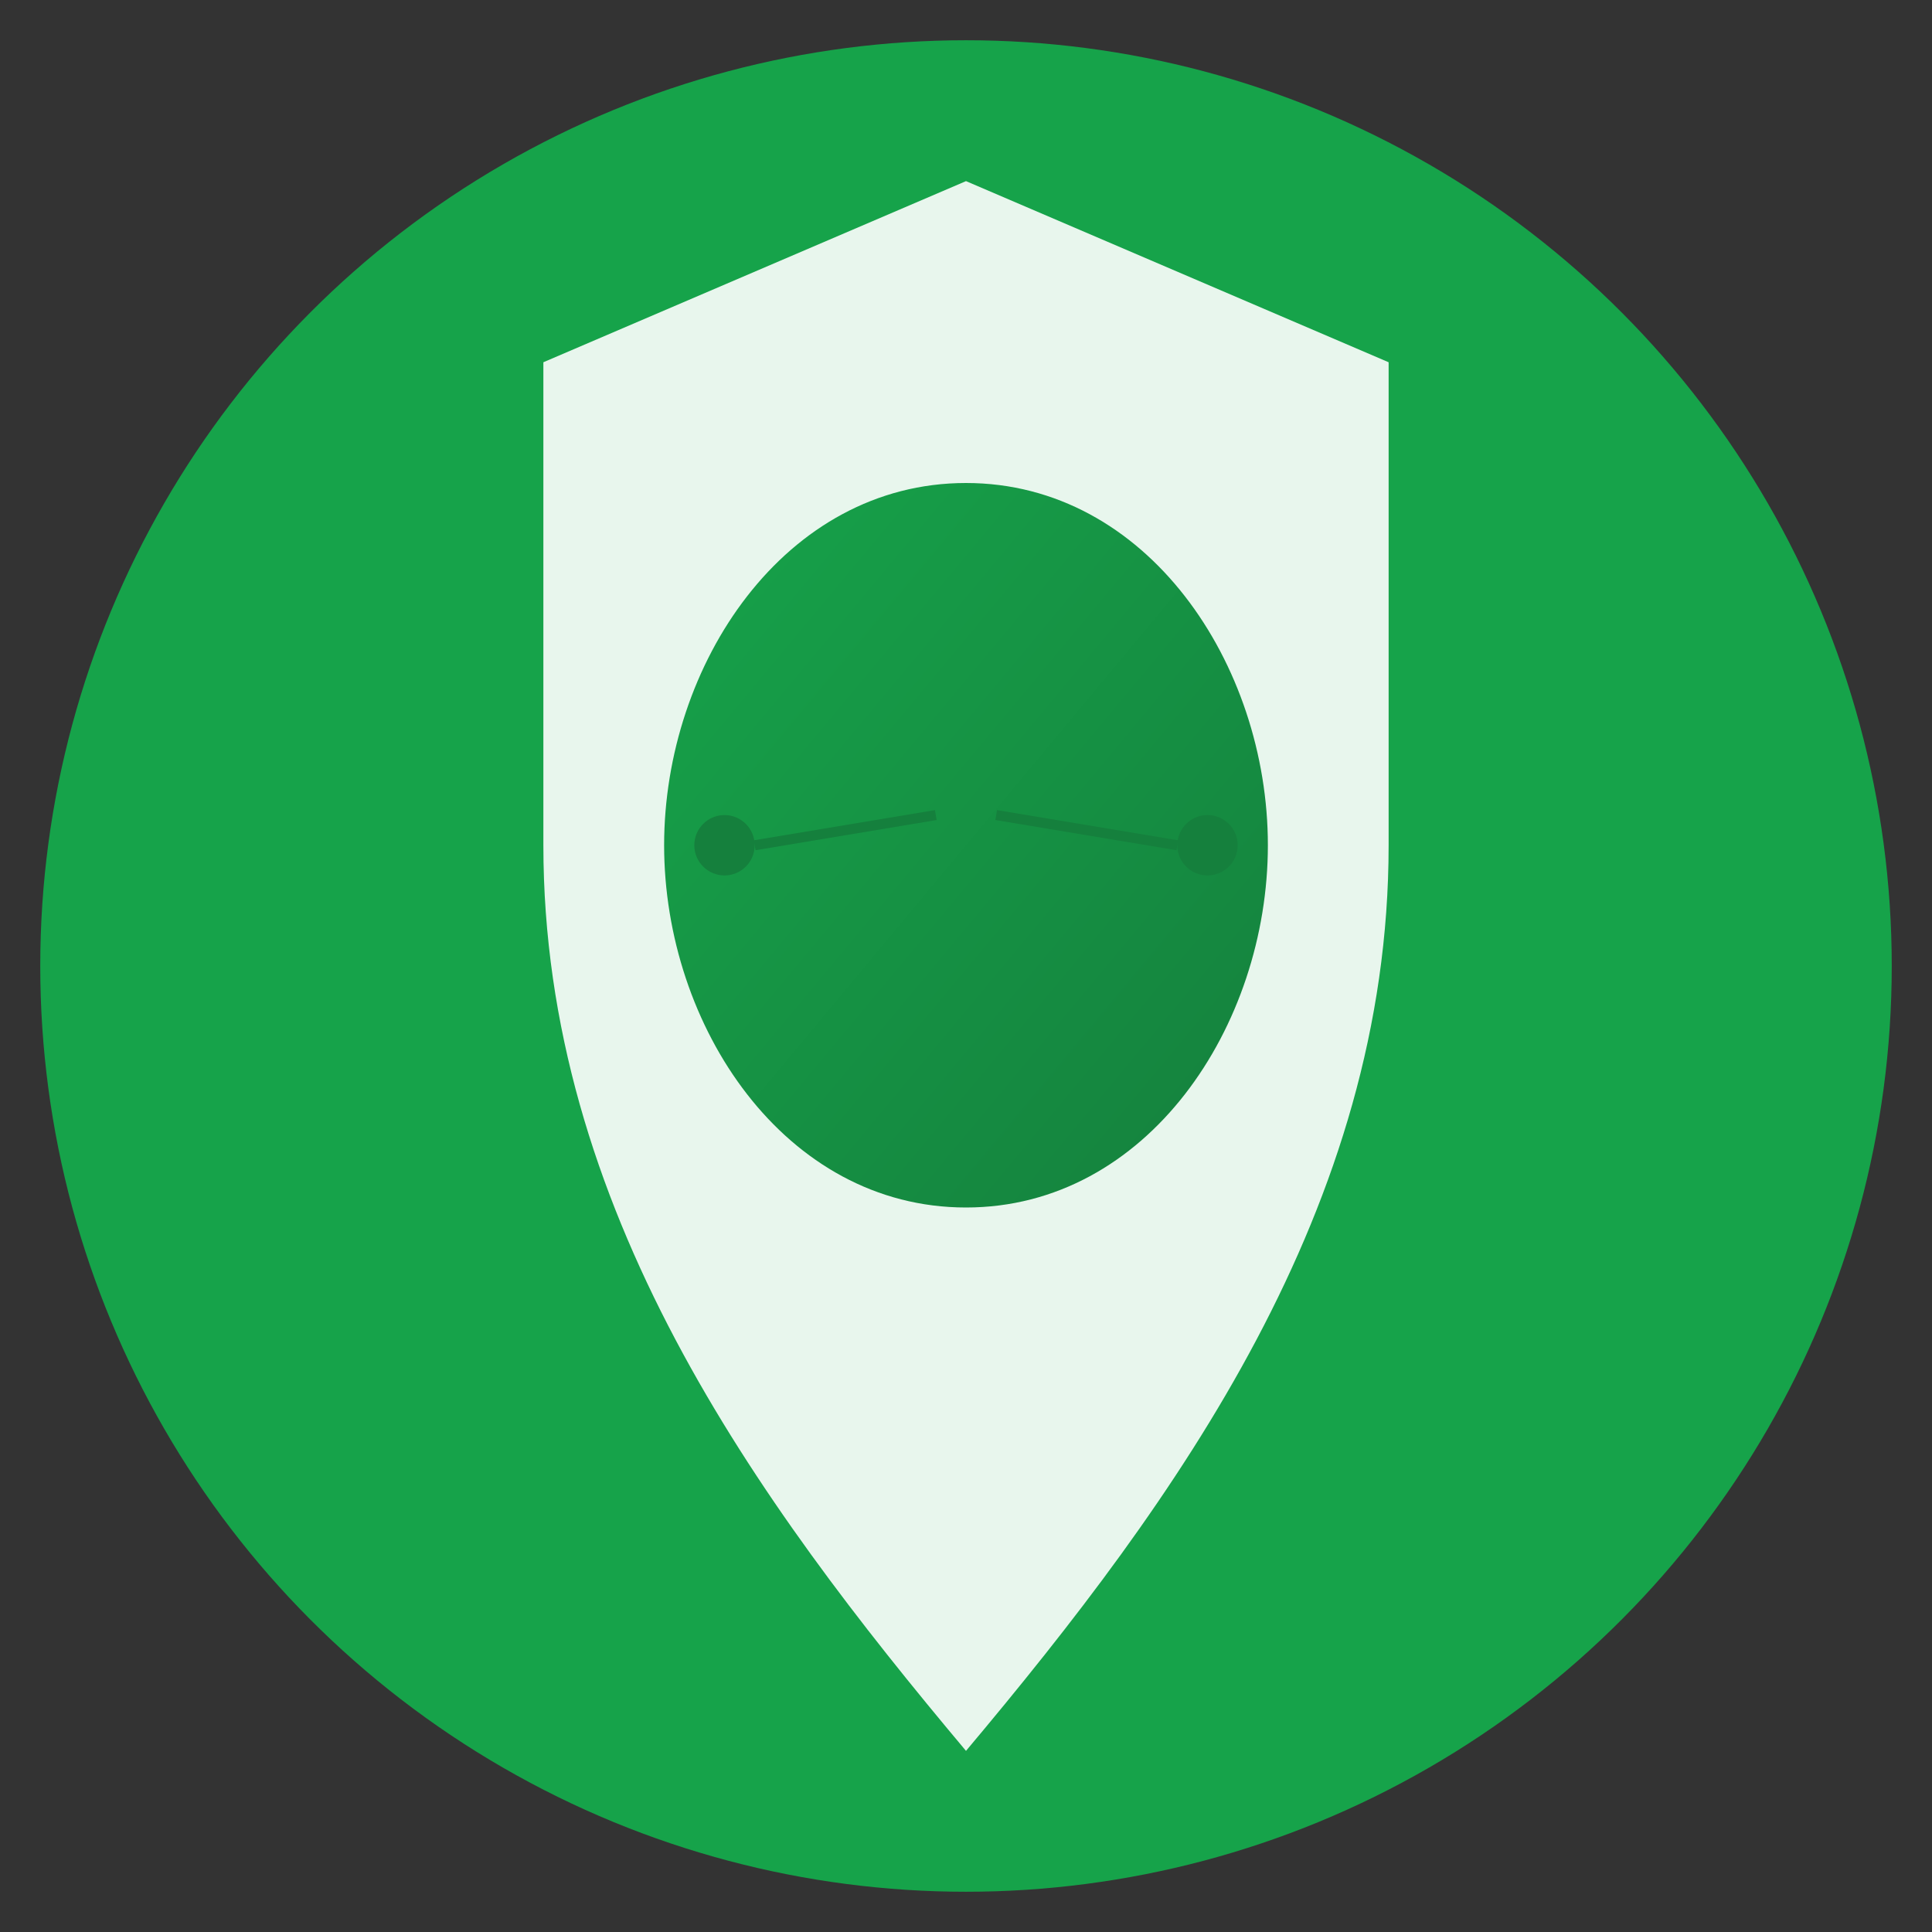 <svg width="192" height="192" viewBox="0 0 192 192" xmlns="http://www.w3.org/2000/svg">
  <rect x="0" y="0" width="192" height="192" fill="#333333" stroke="none"/>
  <defs>
    <linearGradient id="leafGrad192" x1="0%" y1="0%" x2="100%" y2="100%">
      <stop offset="0%" style="stop-color:#16a34a"/>
      <stop offset="100%" style="stop-color:#15803d"/>
    </linearGradient>
  </defs>
  
  <!-- Background -->
  <circle cx="96" cy="96" r="92" fill="#16a34a"/>
  
  <!-- Shield -->
  <path d="M96 18 L54 36 L54 84 C54 120 75 149 96 174 C117 149 138 120 138 84 L138 36 L96 18 Z" 
        fill="white" opacity="0.9"/>
  
  <!-- Leaf -->
  <path d="M96 48 C78 48 66 66 66 84 C66 102 78 120 96 120 C114 120 126 102 126 84 C126 66 114 48 96 48 Z
           M96 48 C96 48 90 60 90 78 C90 96 93 102 96 102 C99 102 102 96 102 78 C102 60 96 48 96 48 Z"
        fill="url(#leafGrad192)"/>
  
  <!-- Simple circuit -->
  <circle cx="72" cy="84" r="3" fill="#15803d"/>
  <circle cx="120" cy="84" r="3" fill="#15803d"/>
  <line x1="75" y1="84" x2="93" y2="81" stroke="#15803d" stroke-width="1"/>
  <line x1="117" y1="84" x2="99" y2="81" stroke="#15803d" stroke-width="1"/>
</svg>